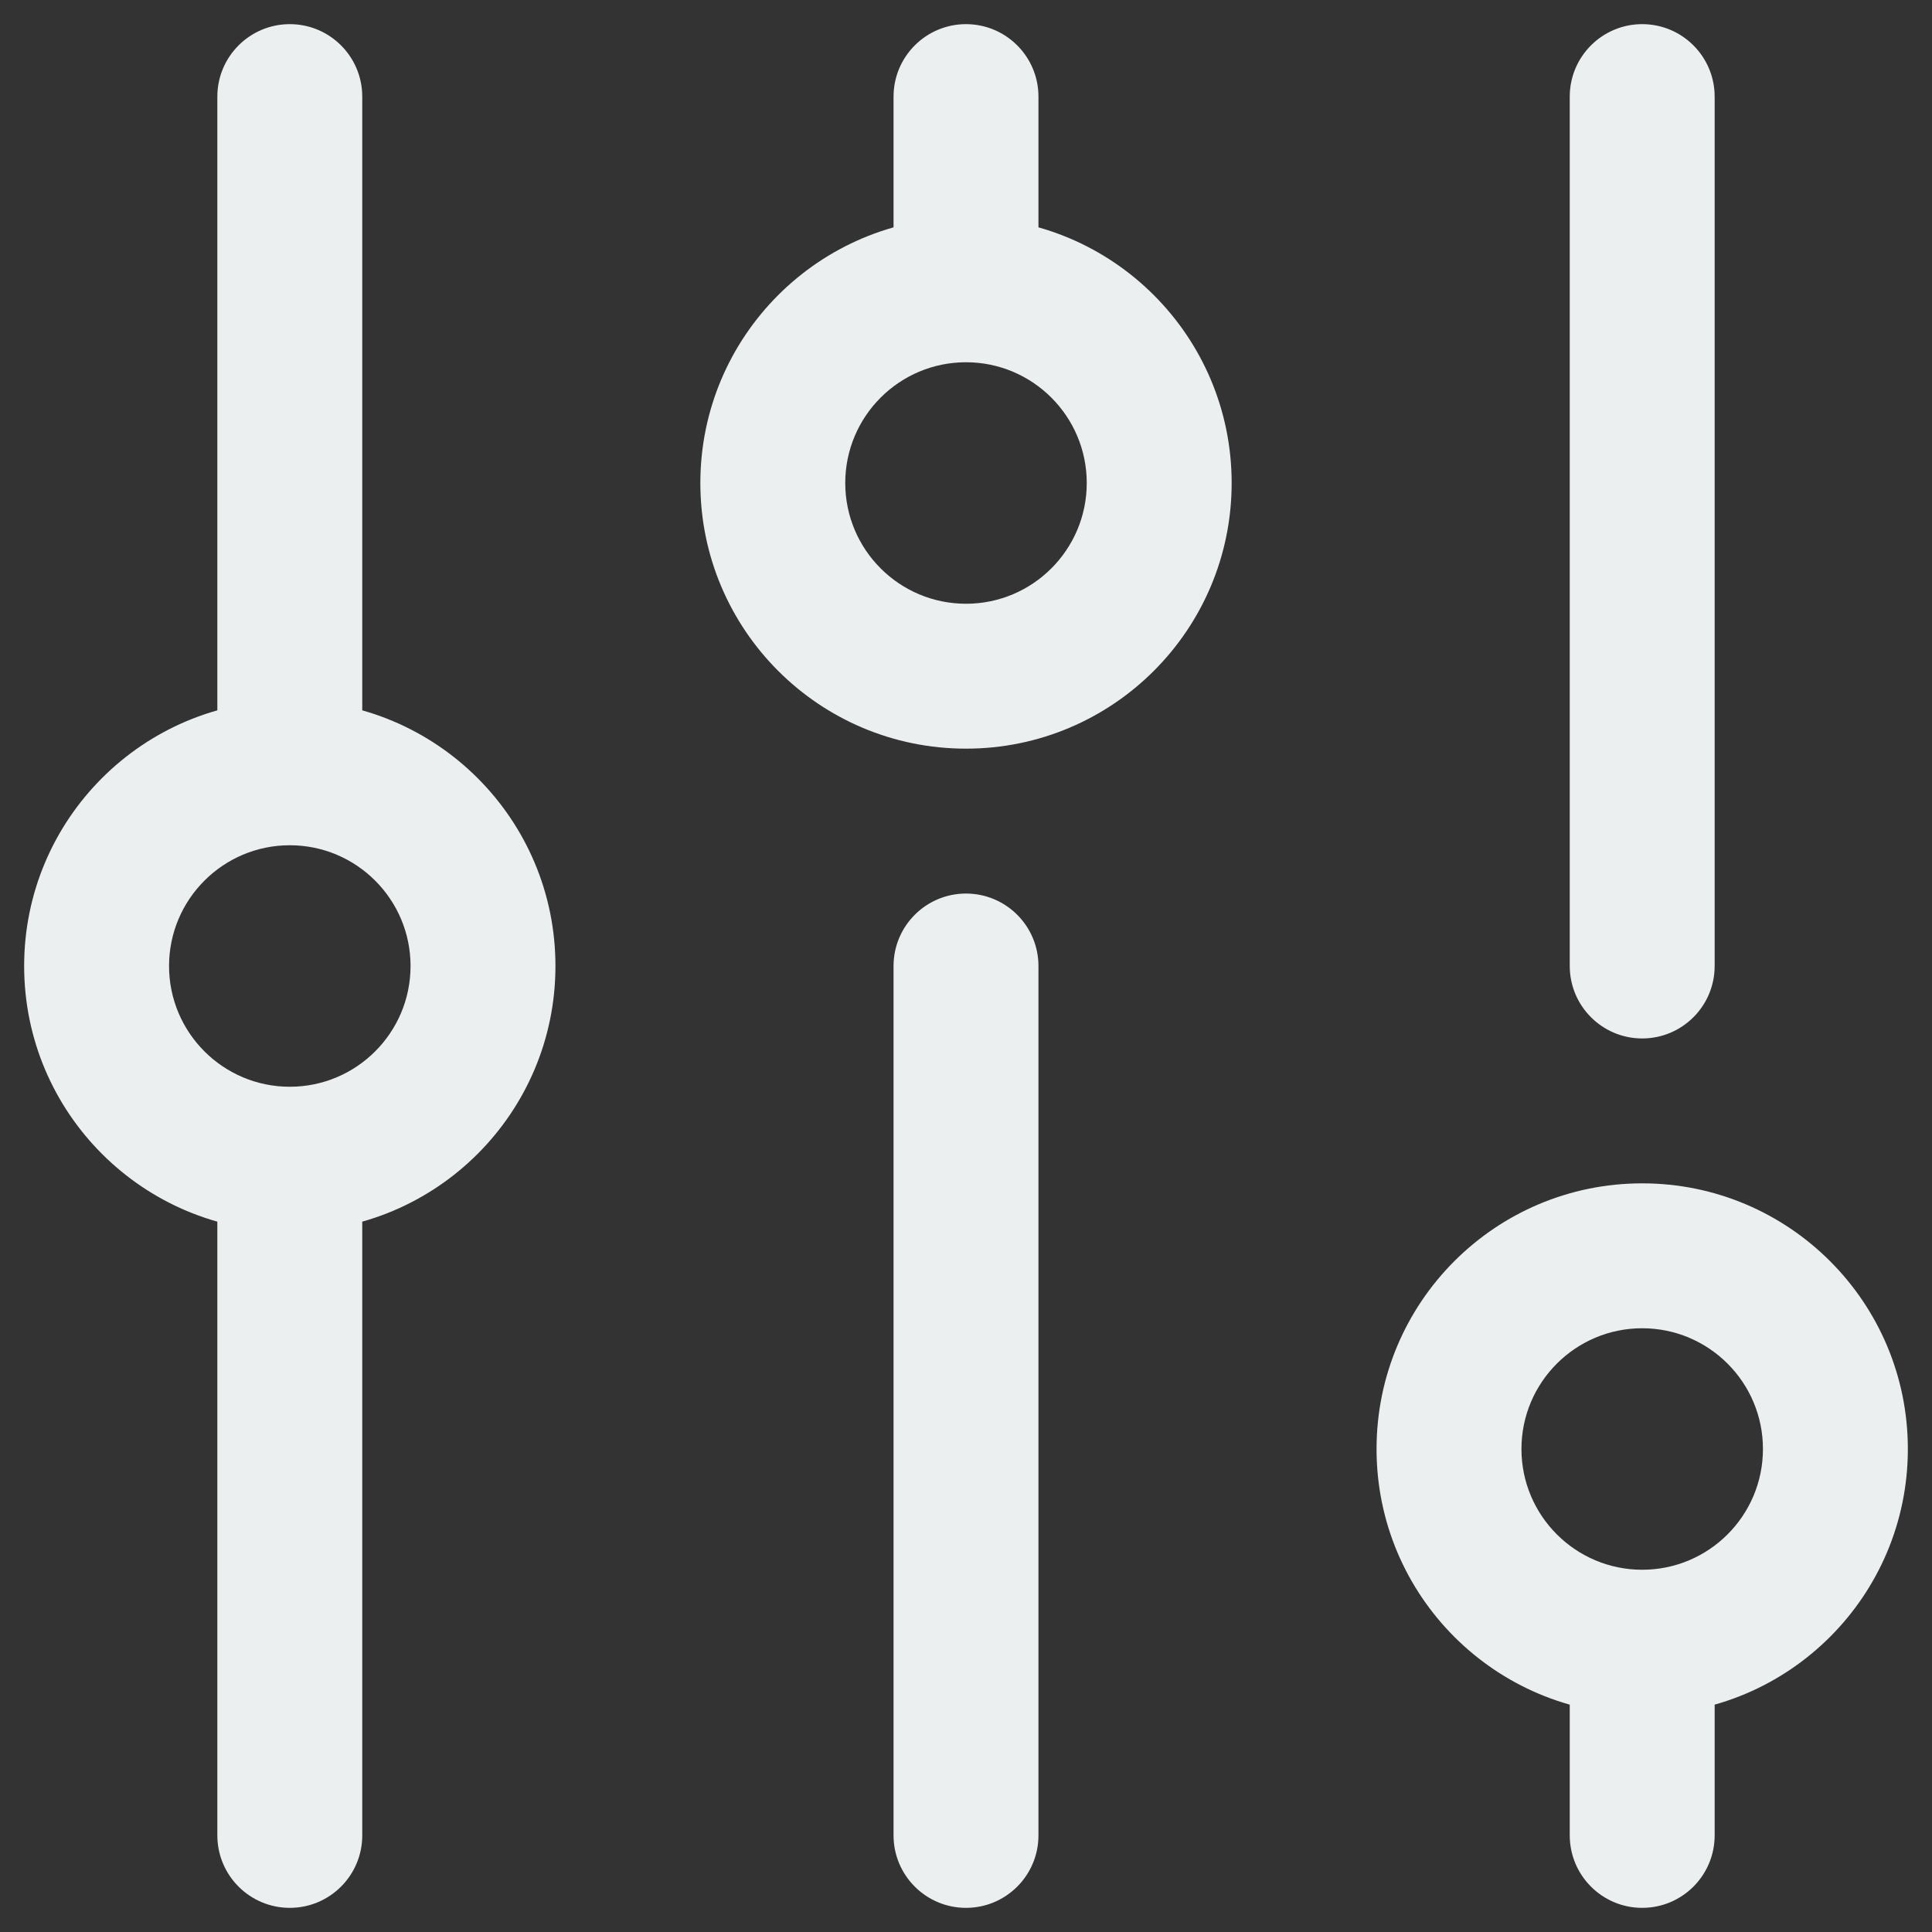 <svg width="20" height="20" viewBox="0 0 20 20" fill="none" xmlns="http://www.w3.org/2000/svg">
<rect x="0" y="0" width="20" height="20" fill="#333333" stroke="none"/>
<path d="M2.25 19C2.25 19.414 2.586 19.75 3 19.75C3.414 19.75 3.75 19.414 3.75 19H2.25ZM9.25 19C9.25 19.414 9.586 19.75 10 19.75C10.414 19.75 10.75 19.414 10.75 19H9.25ZM10.75 10C10.75 9.586 10.414 9.25 10 9.25C9.586 9.25 9.25 9.586 9.25 10H10.75ZM10.75 1C10.75 0.586 10.414 0.25 10 0.25C9.586 0.25 9.25 0.586 9.25 1H10.75ZM3.75 1C3.75 0.586 3.414 0.25 3 0.25C2.586 0.25 2.25 0.586 2.25 1L3.75 1ZM16.25 10C16.25 10.414 16.586 10.75 17 10.75C17.414 10.75 17.75 10.414 17.75 10H16.25ZM17.75 1C17.75 0.586 17.414 0.25 17 0.25C16.586 0.25 16.25 0.586 16.25 1H17.75ZM16.25 19C16.25 19.414 16.586 19.75 17 19.75C17.414 19.75 17.75 19.414 17.75 19H16.25ZM3.75 19V12H2.25L2.25 19H3.75ZM10.75 19V10H9.25V19H10.75ZM10.75 3V1H9.25V3H10.75ZM3.75 8L3.75 1L2.25 1L2.25 8H3.75ZM17.75 10V1H16.25V10H17.75ZM17.75 19V17H16.25V19H17.75ZM17 13.75C17.69 13.75 18.25 14.31 18.25 15H19.75C19.75 13.481 18.519 12.25 17 12.25V13.75ZM18.25 15C18.25 15.69 17.69 16.25 17 16.25V17.75C18.519 17.75 19.75 16.519 19.75 15H18.25ZM17 16.25C16.31 16.25 15.75 15.69 15.75 15H14.25C14.25 16.519 15.481 17.75 17 17.75V16.25ZM15.75 15C15.75 14.31 16.31 13.75 17 13.75V12.25C15.481 12.25 14.25 13.481 14.25 15H15.75ZM10 3.75C10.69 3.75 11.25 4.31 11.25 5H12.75C12.75 3.481 11.519 2.25 10 2.25V3.75ZM11.25 5C11.25 5.69 10.69 6.25 10 6.25V7.75C11.519 7.75 12.75 6.519 12.75 5H11.25ZM10 6.25C9.31 6.25 8.75 5.69 8.75 5H7.25C7.25 6.519 8.481 7.75 10 7.75V6.25ZM8.75 5C8.75 4.31 9.31 3.75 10 3.75V2.25C8.481 2.25 7.25 3.481 7.25 5H8.75ZM3 8.75C3.69 8.75 4.25 9.31 4.25 10H5.75C5.75 8.481 4.519 7.25 3 7.25V8.75ZM4.25 10C4.25 10.69 3.69 11.25 3 11.25V12.75C4.519 12.75 5.75 11.519 5.75 10H4.25ZM3 11.25C2.31 11.25 1.75 10.69 1.75 10H0.25C0.25 11.519 1.481 12.75 3 12.75V11.25ZM1.75 10C1.75 9.31 2.31 8.75 3 8.75V7.25C1.481 7.25 0.25 8.481 0.25 10H1.75Z" fill="#ECEFF0"/>
</svg>
